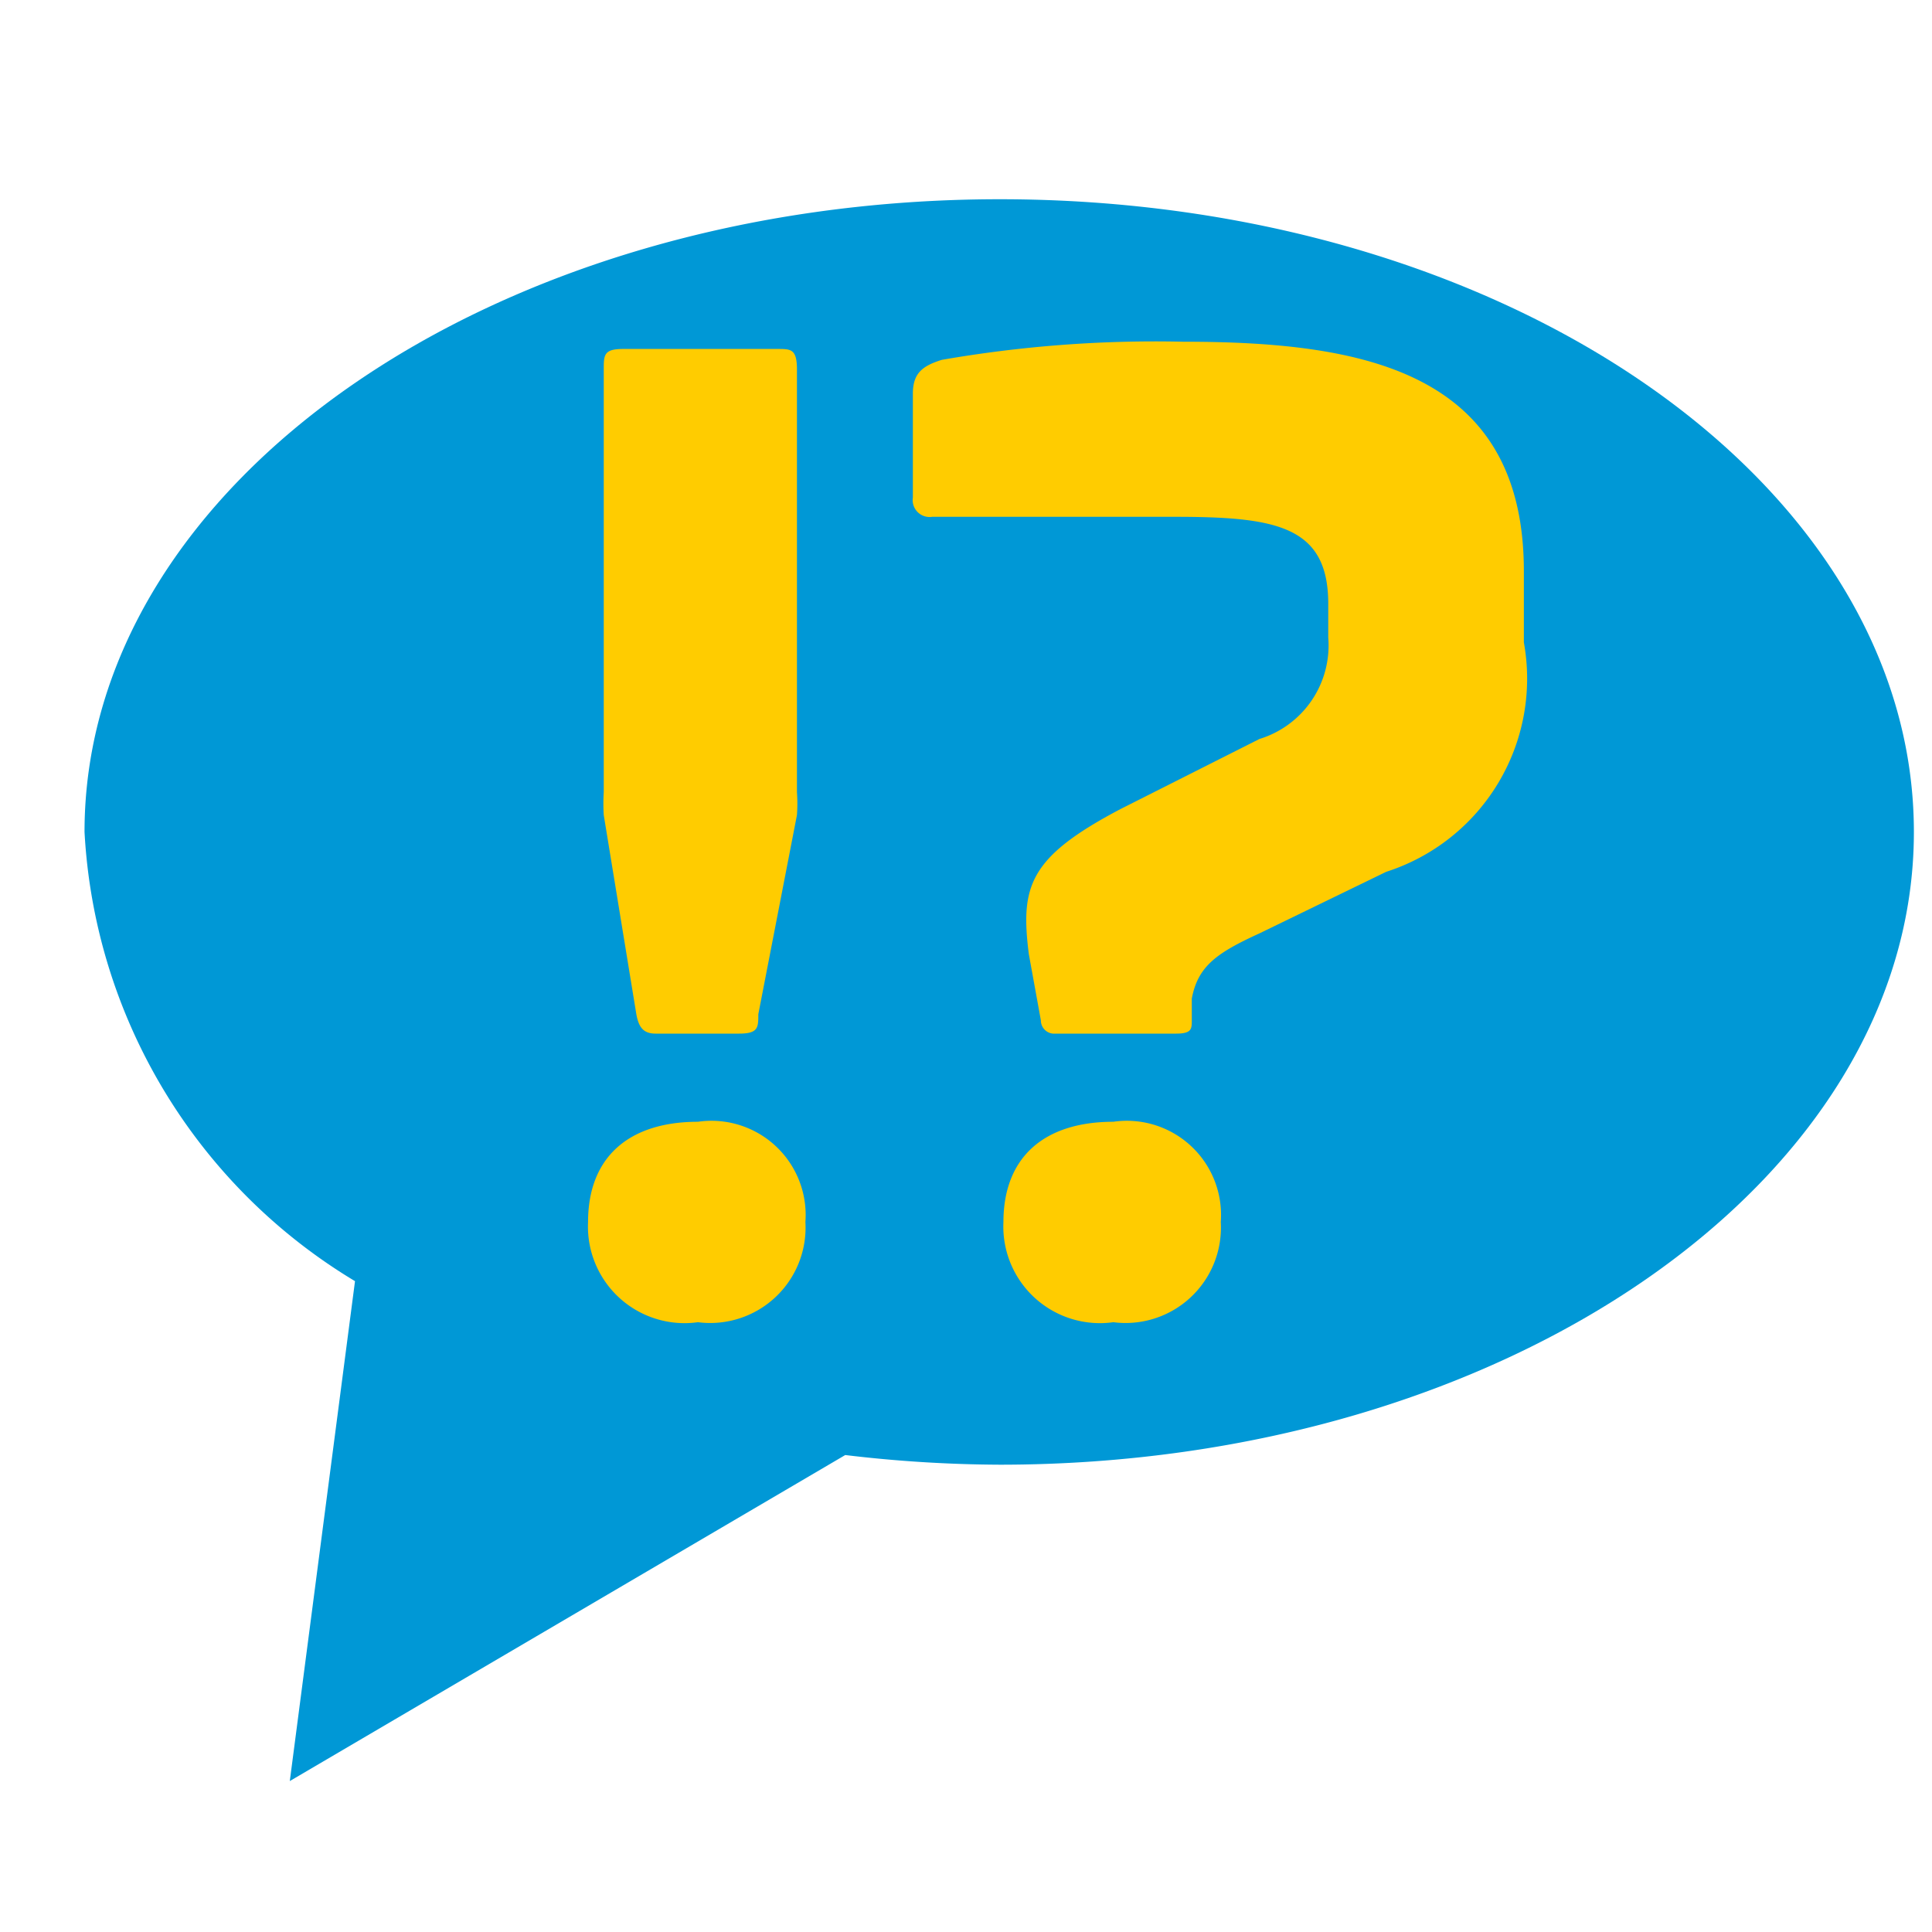 <svg id="Ebene_1" data-name="Ebene 1" xmlns="http://www.w3.org/2000/svg" width="16" height="16" viewBox="0 0 16 16"><defs><style>.cls-1{fill:#0098d6;}.cls-2{fill:#fc0;}</style></defs><title>push_example</title><path class="cls-1" d="M15.85,6.89c0,2.89-3.39,5.24-7.57,5.24A11.07,11.07,0,0,1,7,12.05L2.4,14.75l.54-4.14A4.63,4.63,0,0,1,.7,6.89C.7,4,4.09,1.65,8.28,1.65S15.85,4,15.85,6.89Z"/><path class="cls-2" d="M6.67,10.12a.79.79,0,0,1-.89.83.8.8,0,0,1-.91-.83c0-.53.33-.83.91-.83A.78.78,0,0,1,6.67,10.12ZM6.44,2.89c.11,0,.16,0,.16.17v3.5a1.34,1.34,0,0,1,0,.19L6.28,8.4c0,.11,0,.16-.16.16H5.43c-.1,0-.14-.05-.16-.16L5,6.75a1.54,1.54,0,0,1,0-.19V3.06c0-.12,0-.17.16-.17Z"/><path class="cls-2" d="M12.62,4.73v.59a1.68,1.68,0,0,1-1.14,1.9l-1.05.51c-.35.16-.51.27-.56.54l0,.18c0,.07,0,.11-.13.11h-1a.11.11,0,0,1-.12-.11L8.52,7.9c-.07-.56,0-.8.76-1.2l1.15-.58A.81.81,0,0,0,11,5.28V5c0-.65-.44-.72-1.28-.72h-2a.14.14,0,0,1-.16-.16V3.26c0-.17.08-.23.24-.28a10.3,10.3,0,0,1,2-.15C11.28,2.83,12.62,3.07,12.62,4.73Zm-2.51,5.39a.79.79,0,0,1-.89.83.8.8,0,0,1-.91-.83c0-.53.33-.83.91-.83A.78.78,0,0,1,10.11,10.12Z"/></svg>